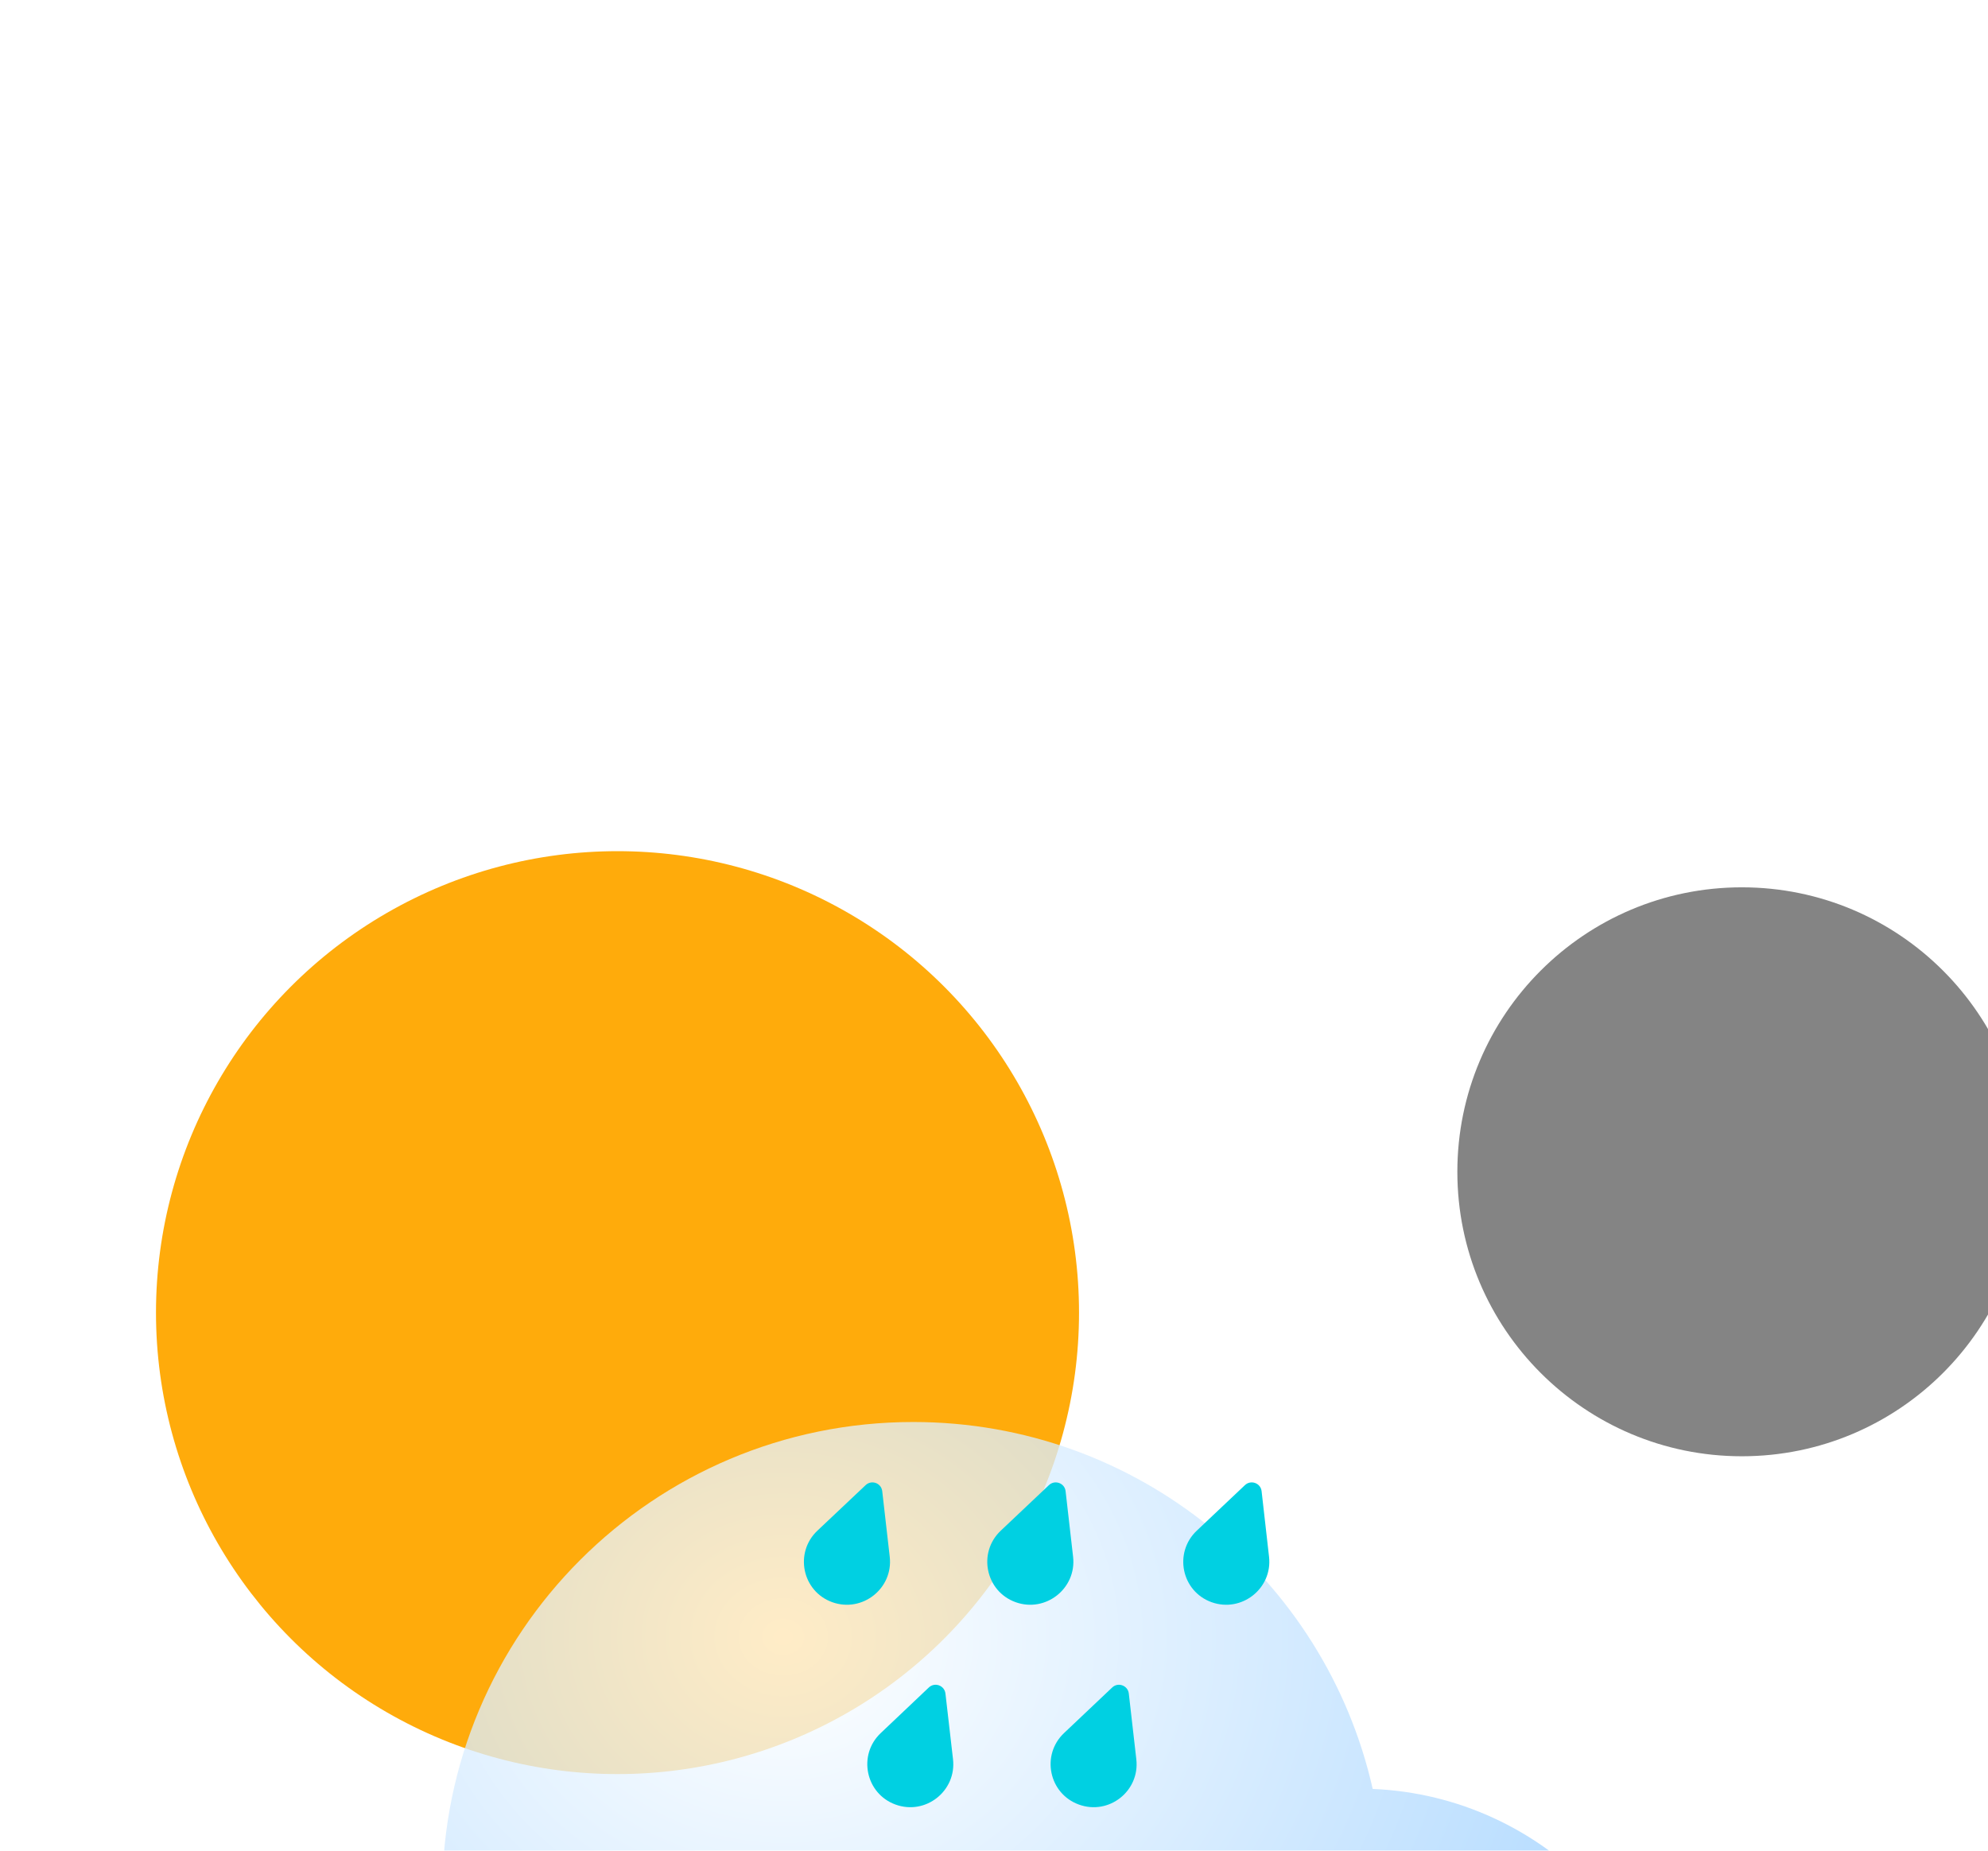 <svg width="87" height="81" viewBox="30.784 11.063 27.26 30.303" fill="none" xmlns="http://www.w3.org/2000/svg">
<g filter="url(#filter0_i_36_778)">
<circle cx="48.25" cy="19.556" r="7.556" fill="#FFAB0B"/>
</g>
<g filter="url(#filter1_bdi_36_778)">
<path fill-rule="evenodd" clip-rule="evenodd" d="M36.761 32.907C36.727 32.907 36.692 32.908 36.658 32.908C34.085 32.908 32 30.823 32 28.25C32 26.505 32.96 24.983 34.382 24.186C34.381 24.143 34.381 24.101 34.381 24.058C34.381 19.799 37.833 16.347 42.092 16.347C45.765 16.347 48.839 18.916 49.614 22.355C52.425 22.473 54.667 24.789 54.667 27.629C54.667 30.544 52.304 32.908 49.389 32.908C49.319 32.908 49.25 32.907 49.182 32.904V32.908H36.761V32.907Z" fill="url(#paint0_radial_36_778)" fill-opacity="0.77"/>
</g>
<g style="mix-blend-mode:soft-light" filter="url(#filter2_di_36_778)">
<circle cx="36.658" cy="28.25" r="4.658" fill="#848484"/>
</g>
<path d="M42.313 35.38C42.41 35.289 42.569 35.347 42.584 35.479L42.707 36.554C42.766 37.073 42.257 37.474 41.765 37.297C41.273 37.119 41.142 36.486 41.523 36.126L42.313 35.38Z" fill="#00D0E2"/>
<path d="M45.314 35.38C45.411 35.289 45.571 35.347 45.586 35.479L45.709 36.554C45.768 37.073 45.258 37.474 44.767 37.297C44.275 37.119 44.144 36.486 44.525 36.126L45.314 35.38Z" fill="#00D0E2"/>
<path d="M48.523 35.38C48.62 35.289 48.78 35.347 48.795 35.479L48.917 36.554C48.976 37.073 48.467 37.474 47.975 37.297C47.483 37.119 47.353 36.486 47.734 36.126L48.523 35.38Z" fill="#00D0E2"/>
<path d="M43.347 38.694C43.444 38.602 43.604 38.661 43.619 38.793L43.743 39.869C43.802 40.389 43.294 40.79 42.802 40.611C42.311 40.433 42.18 39.799 42.56 39.44L43.347 38.694Z" fill="#00D0E2"/>
<path d="M46.349 38.694C46.446 38.602 46.606 38.661 46.621 38.793L46.744 39.869C46.804 40.389 46.296 40.79 45.804 40.611C45.312 40.433 45.181 39.799 45.561 39.44L46.349 38.694Z" fill="#00D0E2"/>
<defs>
<filter id="filter0_i_36_778" x="30.694" y="12" width="25.112" height="28.112" filterUnits="userSpaceOnUse" color-interpolation-filters="sRGB">
<feFlood flood-opacity="0" result="BackgroundImageFix"/>
<feBlend mode="normal" in="SourceGraphic" in2="BackgroundImageFix" result="shape"/>
<feColorMatrix in="SourceAlpha" type="matrix" values="0 0 0 0 0 0 0 0 0 0 0 0 0 0 0 0 0 0 127 0" result="hardAlpha"/>
<feOffset dx="-10" dy="13"/>
<feGaussianBlur stdDeviation="12"/>
<feComposite in2="hardAlpha" operator="arithmetic" k2="-1" k3="1"/>
<feColorMatrix type="matrix" values="0 0 0 0 1 0 0 0 0 0.886 0 0 0 0 0 0 0 0 0.9 0"/>
<feBlend mode="normal" in2="shape" result="effect1_innerShadow_36_778"/>
</filter>
<filter id="filter1_bdi_36_778" x="0" y="0.347" width="86.667" height="80.561" filterUnits="userSpaceOnUse" color-interpolation-filters="sRGB">
<feFlood flood-opacity="0" result="BackgroundImageFix"/>
<feGaussianBlur in="BackgroundImageFix" stdDeviation="8"/>
<feComposite in2="SourceAlpha" operator="in" result="effect1_backgroundBlur_36_778"/>
<feColorMatrix in="SourceAlpha" type="matrix" values="0 0 0 0 0 0 0 0 0 0 0 0 0 0 0 0 0 0 127 0" result="hardAlpha"/>
<feOffset dy="16"/>
<feGaussianBlur stdDeviation="16"/>
<feColorMatrix type="matrix" values="0 0 0 0 0 0 0 0 0 0.202 0 0 0 0 0.388 0 0 0 0.2 0"/>
<feBlend mode="normal" in2="effect1_backgroundBlur_36_778" result="effect2_dropShadow_36_778"/>
<feBlend mode="normal" in="SourceGraphic" in2="effect2_dropShadow_36_778" result="shape"/>
<feColorMatrix in="SourceAlpha" type="matrix" values="0 0 0 0 0 0 0 0 0 0 0 0 0 0 0 0 0 0 127 0" result="hardAlpha"/>
<feOffset dx="1" dy="2"/>
<feGaussianBlur stdDeviation="7"/>
<feComposite in2="hardAlpha" operator="arithmetic" k2="-1" k3="1"/>
<feColorMatrix type="matrix" values="0 0 0 0 1 0 0 0 0 1 0 0 0 0 1 0 0 0 1 0"/>
<feBlend mode="normal" in2="shape" result="effect3_innerShadow_36_778"/>
</filter>
<filter id="filter2_di_36_778" x="24" y="7.592" width="39.315" height="37.315" filterUnits="userSpaceOnUse" color-interpolation-filters="sRGB">
<feFlood flood-opacity="0" result="BackgroundImageFix"/>
<feColorMatrix in="SourceAlpha" type="matrix" values="0 0 0 0 0 0 0 0 0 0 0 0 0 0 0 0 0 0 127 0" result="hardAlpha"/>
<feOffset dx="-2" dy="-10"/>
<feGaussianBlur stdDeviation="3"/>
<feColorMatrix type="matrix" values="0 0 0 0 0 0 0 0 0 0 0 0 0 0 0 0 0 0 0.22 0"/>
<feBlend mode="normal" in2="BackgroundImageFix" result="effect1_dropShadow_36_778"/>
<feBlend mode="normal" in="SourceGraphic" in2="effect1_dropShadow_36_778" result="shape"/>
<feColorMatrix in="SourceAlpha" type="matrix" values="0 0 0 0 0 0 0 0 0 0 0 0 0 0 0 0 0 0 127 0" result="hardAlpha"/>
<feOffset dx="22" dy="12"/>
<feGaussianBlur stdDeviation="11"/>
<feComposite in2="hardAlpha" operator="arithmetic" k2="-1" k3="1"/>
<feColorMatrix type="matrix" values="0 0 0 0 1 0 0 0 0 1 0 0 0 0 1 0 0 0 0.74 0"/>
<feBlend mode="normal" in2="shape" result="effect2_innerShadow_36_778"/>
</filter>
<radialGradient id="paint0_radial_36_778" cx="0" cy="0" r="1" gradientUnits="userSpaceOnUse" gradientTransform="translate(39.987 19.878) rotate(90.669) scale(13.024 14.862)">
<stop stop-color="white"/>
<stop offset="1" stop-color="#99CEFF"/>
</radialGradient>
</defs>
</svg>

